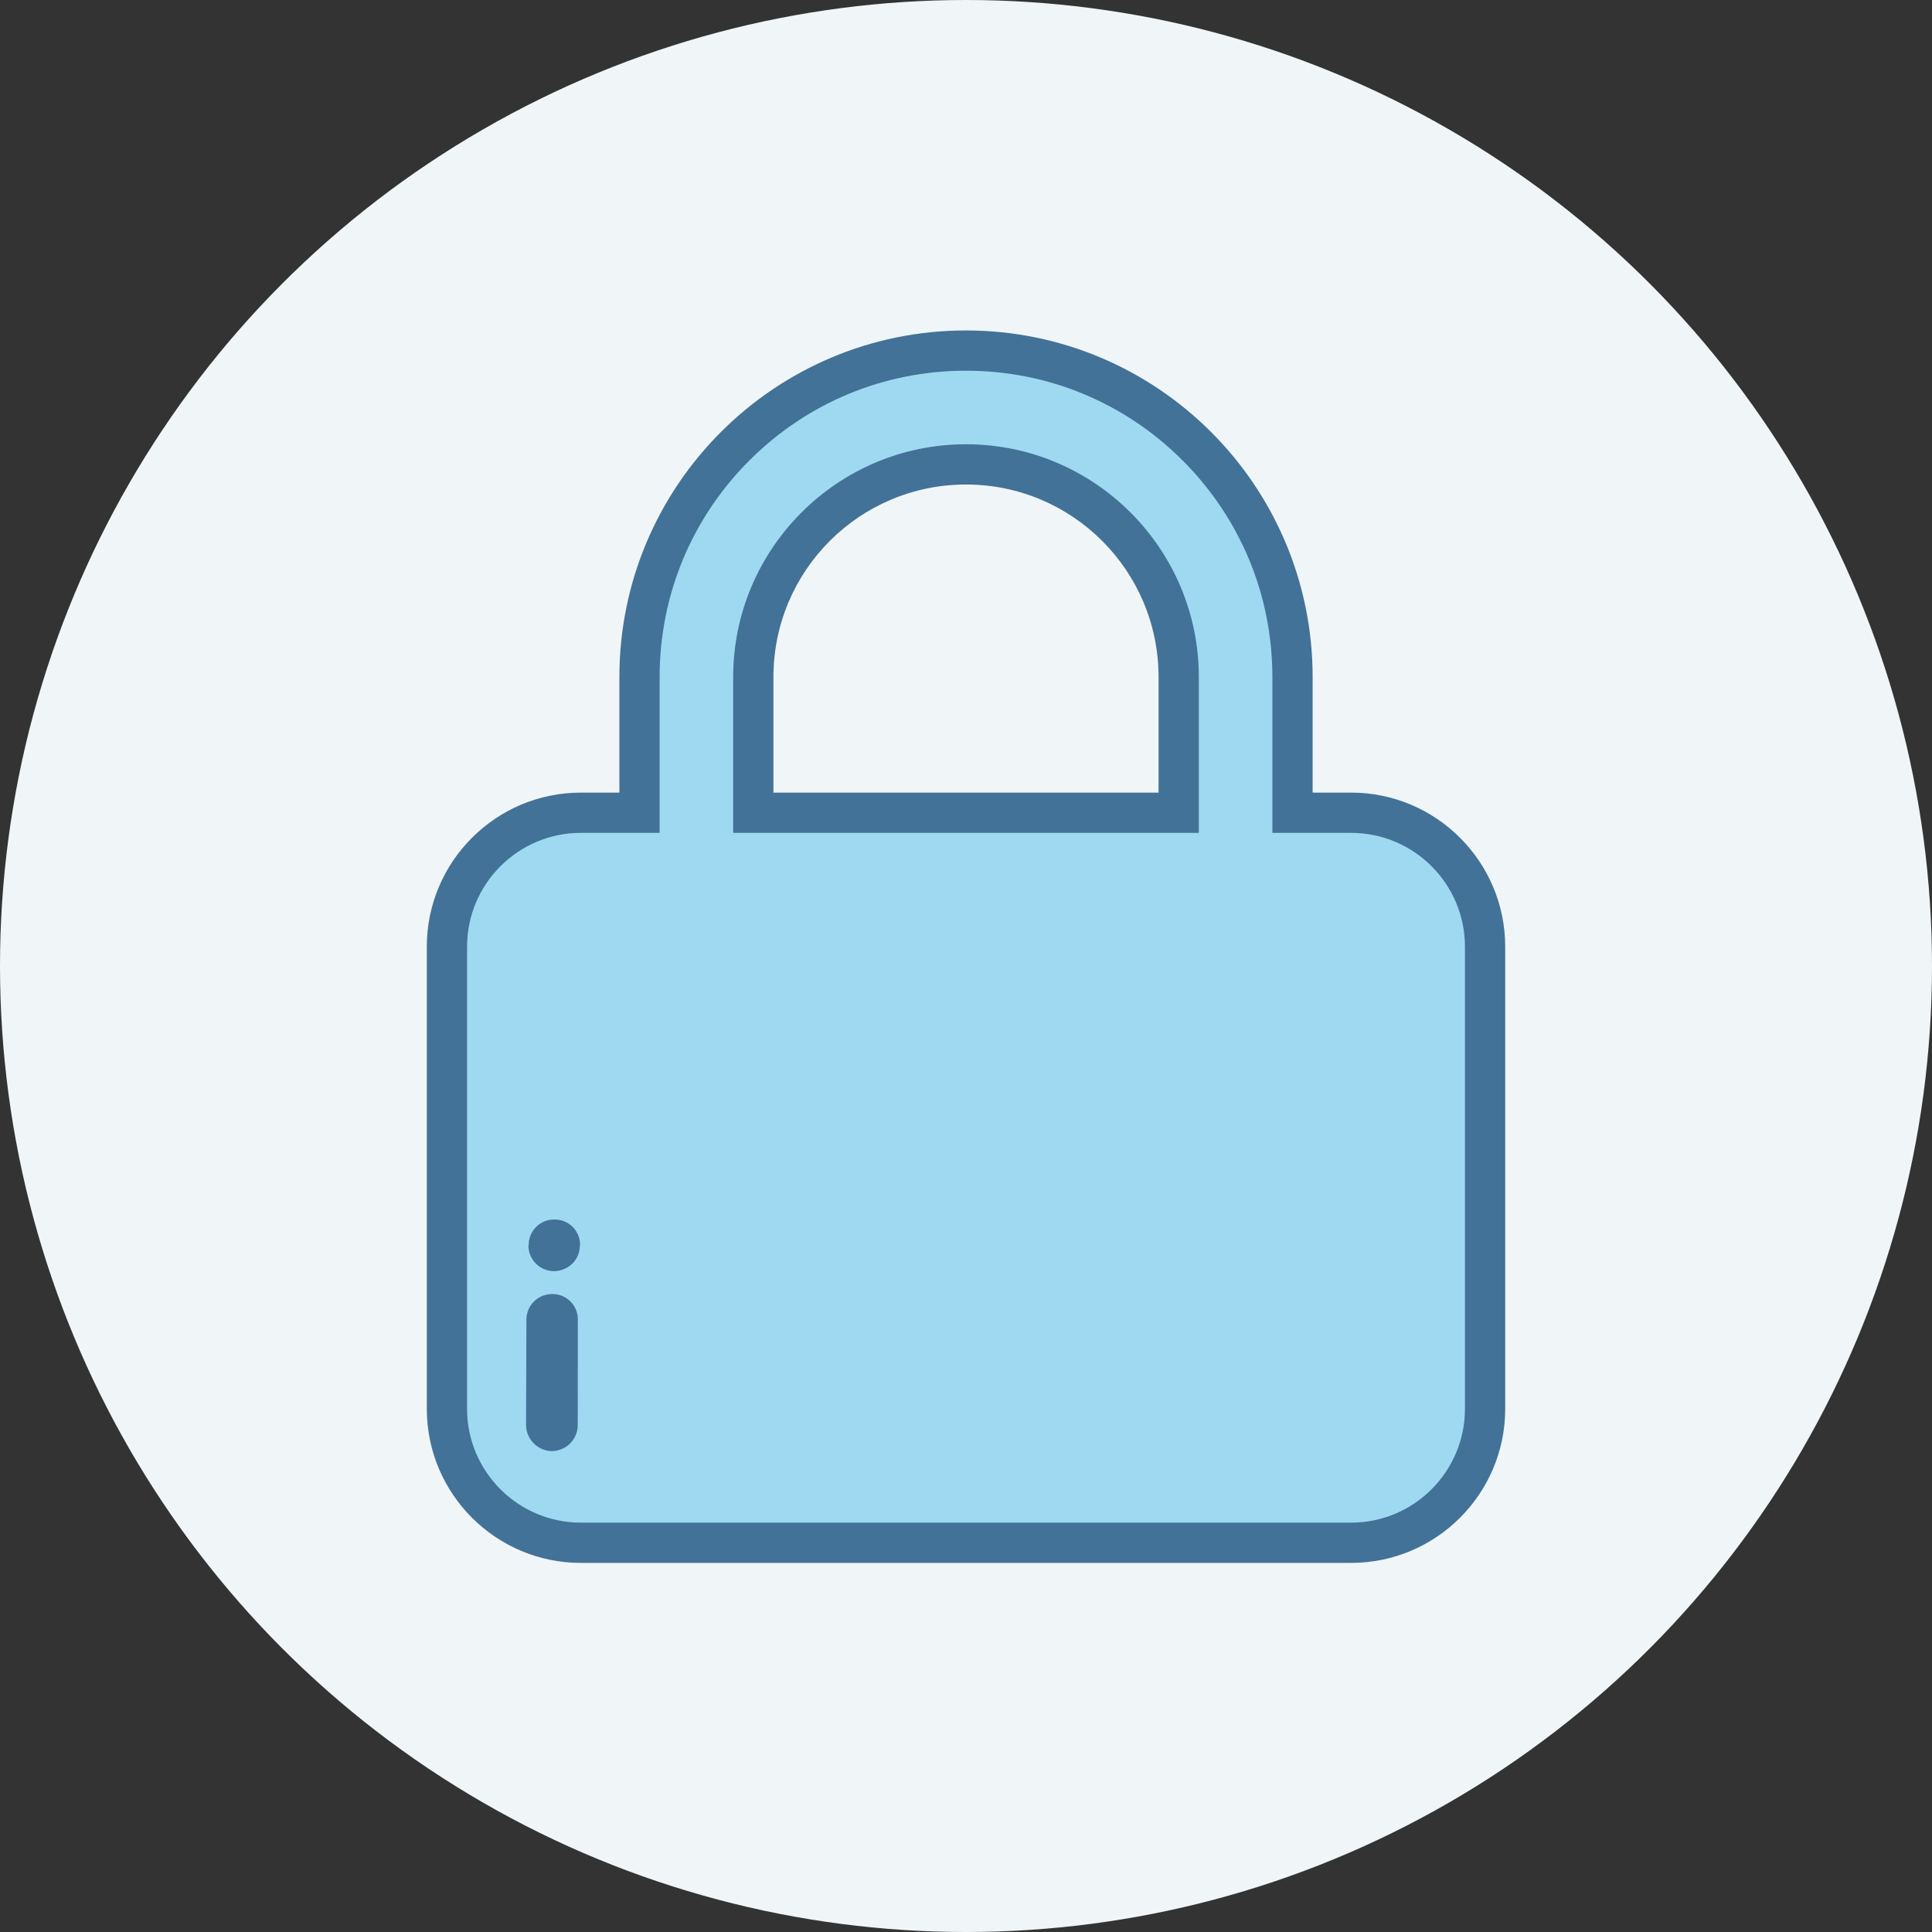 <svg id="Component_6_20" data-name="Component 6 – 20" xmlns="http://www.w3.org/2000/svg" width="120" height="120" viewBox="0 0 120 120">
  <rect x="0" y="0" width="120" height="120" fill="#333333" stroke="none"/>
  <g id="Layer_17" data-name="Layer 17">
    <g id="Layer_3" data-name="Layer 3">
      <circle id="Ellipse_15" data-name="Ellipse 15" cx="60" cy="60" r="60" fill="#f0f5f7"/>
    </g>
    <g id="Group_4916" data-name="Group 4916" transform="translate(26.51 20.525)">
      <g id="lock" fill="#9fd9f1">
        <path d="M 57.412 75.299 L 9.569 75.299 C 4.982 75.299 1.25 71.567 1.25 66.981 L 1.25 38.275 C 1.25 33.688 4.982 29.956 9.569 29.956 L 11.961 29.956 L 13.211 29.956 L 13.211 28.706 L 13.211 21.529 C 13.211 18.792 13.747 16.137 14.805 13.638 C 15.826 11.224 17.289 9.055 19.152 7.191 C 21.015 5.328 23.184 3.865 25.599 2.844 C 28.098 1.786 30.753 1.25 33.49 1.25 C 36.227 1.25 38.882 1.786 41.382 2.844 C 43.796 3.865 45.965 5.328 47.828 7.191 C 49.692 9.055 51.154 11.224 52.176 13.638 C 53.234 16.137 53.77 18.792 53.77 21.529 L 53.77 28.706 L 53.77 29.956 L 55.02 29.956 L 57.412 29.956 C 61.999 29.956 65.731 33.688 65.731 38.275 L 65.731 66.981 C 65.731 71.567 61.999 75.299 57.412 75.299 Z M 33.49 8.319 C 26.206 8.319 20.279 14.245 20.279 21.529 L 20.279 28.706 L 20.279 29.956 L 21.529 29.956 L 45.451 29.956 L 46.701 29.956 L 46.701 28.706 L 46.701 21.529 C 46.701 14.245 40.775 8.319 33.49 8.319 Z" stroke="none"/>
        <path d="M 33.49 2.5 C 28.409 2.5 23.631 4.48 20.036 8.075 C 16.441 11.67 14.461 16.449 14.461 21.529 L 14.461 31.206 L 9.569 31.206 C 5.671 31.206 2.5 34.377 2.5 38.275 L 2.5 66.981 C 2.5 70.878 5.671 74.049 9.569 74.049 L 57.412 74.049 C 61.31 74.049 64.481 70.878 64.481 66.981 L 64.481 38.275 C 64.481 34.377 61.31 31.206 57.412 31.206 L 52.52 31.206 L 52.52 21.529 C 52.52 16.449 50.54 11.67 46.945 8.075 C 43.349 4.48 38.571 2.5 33.49 2.5 M 47.951 31.206 L 19.029 31.206 L 19.029 21.529 C 19.029 13.556 25.517 7.069 33.49 7.069 C 41.464 7.069 47.951 13.556 47.951 21.529 L 47.951 31.206 M 33.49 0 C 45.376 0 55.02 9.643 55.02 21.529 L 55.02 28.706 L 57.412 28.706 C 62.69 28.706 66.981 32.997 66.981 38.275 L 66.981 66.981 C 66.981 72.258 62.69 76.549 57.412 76.549 L 9.569 76.549 C 4.291 76.549 0 72.258 0 66.981 L 0 38.275 C 0 32.997 4.291 28.706 9.569 28.706 L 11.961 28.706 L 11.961 21.529 C 11.961 9.643 21.604 0 33.49 0 Z M 45.451 28.706 L 45.451 21.529 C 45.451 14.921 40.099 9.569 33.49 9.569 C 26.882 9.569 21.529 14.921 21.529 21.529 L 21.529 28.706 L 45.451 28.706 Z" stroke="none" fill="#427297"/>
      </g>
      <g id="Group_4914" data-name="Group 4914" transform="translate(2.755 70.182) rotate(-90)">
        <path id="Path_4189" data-name="Path 4189" d="M5.682.214A1.594,1.594,0,0,0,3.5.8L.2,6.472a1.641,1.641,0,0,0,.586,2.18,1.711,1.711,0,0,0,.82.211,1.617,1.617,0,0,0,1.383-.8L6.268,2.394A1.57,1.57,0,0,0,5.682.214Z" transform="translate(7.675 0) rotate(60)" fill="#427297"/>
        <path id="Path_4190" data-name="Path 4190" d="M2.417.223A1.57,1.57,0,0,0,.237.809H.214A1.594,1.594,0,0,0,.8,2.989a1.618,1.618,0,0,0,.8.211A1.547,1.547,0,0,0,2.98,2.4H3A1.57,1.57,0,0,0,2.417.223Z" transform="translate(13.944 2.966) rotate(60)" fill="#427297"/>
      </g>
    </g>
  </g>
</svg>
